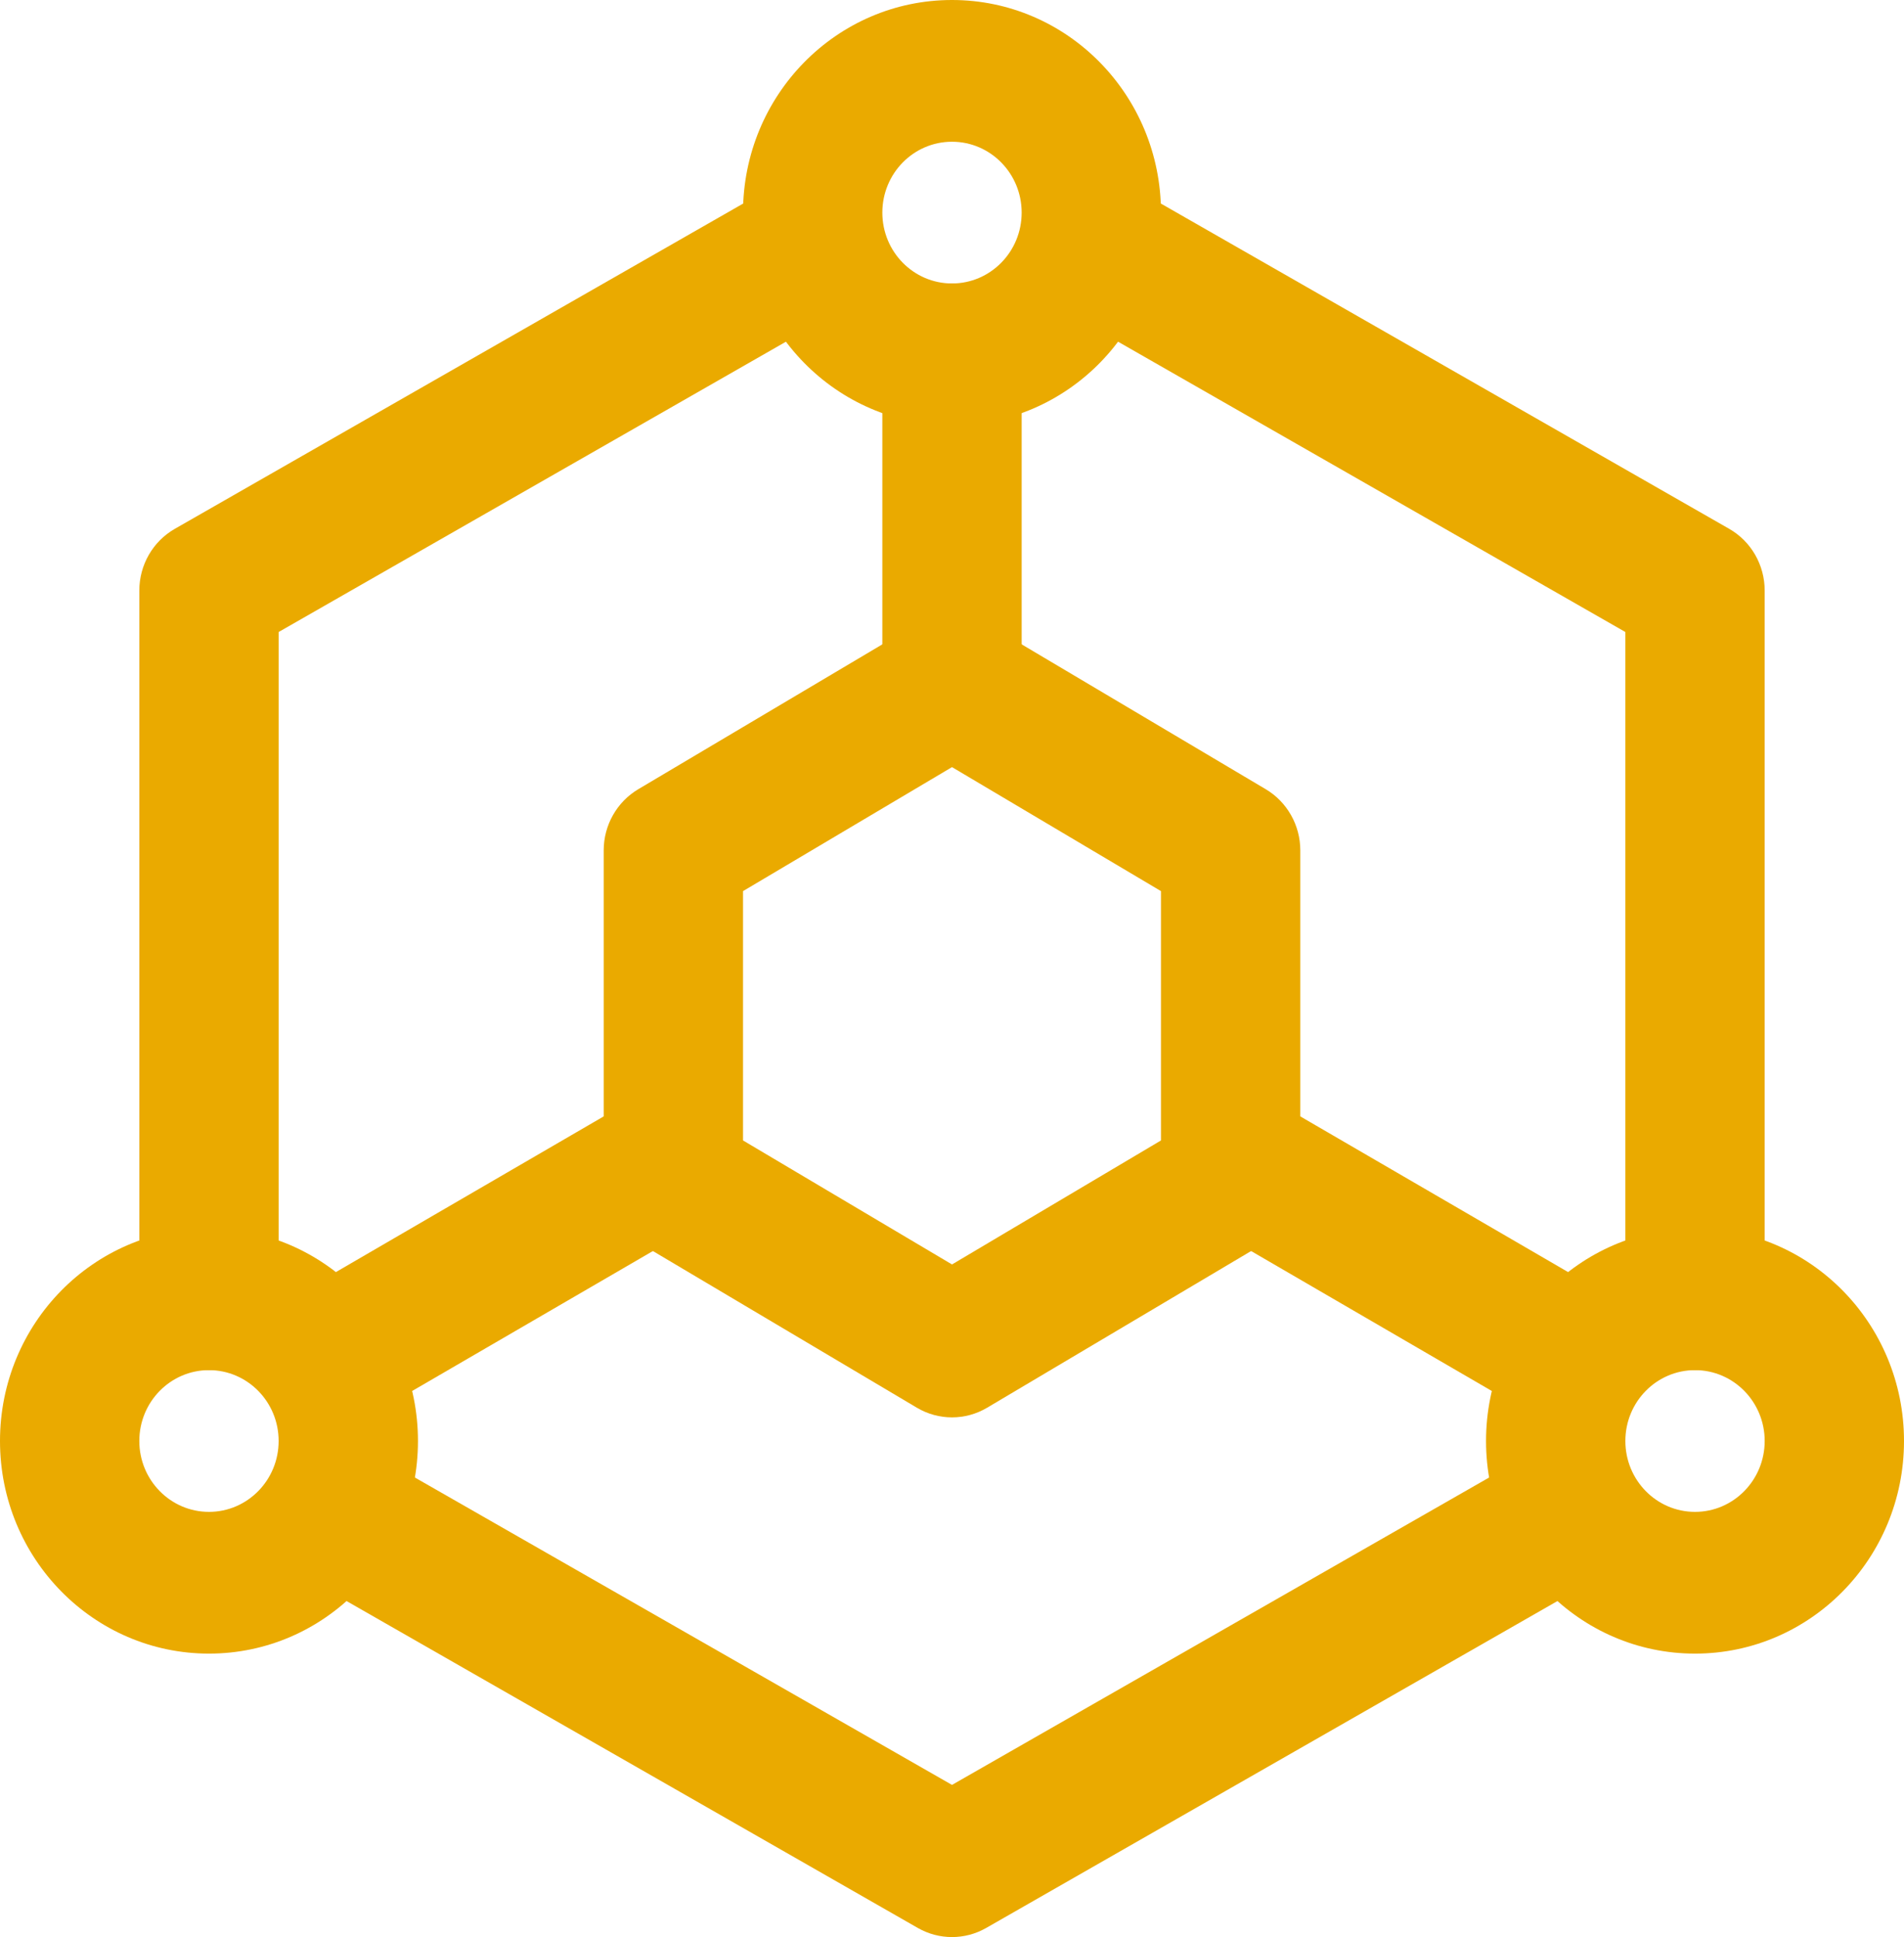 <svg width="58" height="59" viewBox="0 0 58 59" fill="none" xmlns="http://www.w3.org/2000/svg">
    <path fill-rule="evenodd" clip-rule="evenodd" d="M25.898 6.811C26.473 7.85 26.11 9.167 25.089 9.751L8.488 19.25V39.573C8.488 40.765 7.538 41.732 6.366 41.732C5.194 41.732 4.244 40.765 4.244 39.573V17.988C4.244 17.208 4.657 16.489 5.326 16.107L23.009 5.988C24.03 5.404 25.324 5.772 25.898 6.811ZM32.102 6.811C32.676 5.772 33.97 5.404 34.992 5.988L52.675 16.107C53.343 16.489 53.756 17.208 53.756 17.988V39.573C53.756 40.765 52.806 41.732 51.634 41.732C50.462 41.732 49.512 40.765 49.512 39.573V19.25L32.911 9.751C31.89 9.167 31.527 7.85 32.102 6.811ZM8.76 45.26C9.335 44.221 10.629 43.853 11.65 44.437L29 54.365L46.35 44.437C47.371 43.853 48.665 44.221 49.24 45.26C49.814 46.299 49.452 47.615 48.431 48.2L30.04 58.723C29.394 59.092 28.606 59.092 27.96 58.723L9.569 48.2C8.548 47.615 8.186 46.299 8.76 45.26Z" fill="#EAAA00"/>
    <path fill-rule="evenodd" clip-rule="evenodd" d="M27.931 19.001C28.591 18.609 29.409 18.609 30.069 19.001L38.557 24.038C39.209 24.425 39.61 25.135 39.61 25.902V35.976C39.61 36.743 39.209 37.453 38.557 37.84L30.069 42.877C29.409 43.269 28.591 43.269 27.931 42.877L19.443 37.84C18.791 37.453 18.39 36.743 18.39 35.976V25.902C18.39 25.135 18.791 24.425 19.443 24.038L27.931 19.001ZM29 23.365L22.634 27.142V34.736L29 38.513L35.366 34.736V27.142L29 23.365Z" fill="#EAAA00"/>
    <path fill-rule="evenodd" clip-rule="evenodd" d="M29 8.634C30.172 8.634 31.122 9.601 31.122 10.793V20.866C31.122 22.058 30.172 23.024 29 23.024C27.828 23.024 26.878 22.058 26.878 20.866V10.793C26.878 9.601 27.828 8.634 29 8.634Z" fill="#EAAA00"/>
    <path fill-rule="evenodd" clip-rule="evenodd" d="M35.645 34.185C36.227 33.15 37.523 32.791 38.541 33.382L48.443 39.138C49.461 39.73 49.814 41.048 49.233 42.083C48.651 43.118 47.355 43.478 46.337 42.886L36.435 37.13C35.417 36.539 35.064 35.22 35.645 34.185Z" fill="#EAAA00"/>
    <path fill-rule="evenodd" clip-rule="evenodd" d="M22.355 34.185C22.936 35.22 22.582 36.539 21.565 37.13L11.662 42.886C10.645 43.478 9.349 43.118 8.767 42.083C8.186 41.048 8.539 39.73 9.557 39.138L19.459 33.382C20.477 32.791 21.773 33.15 22.355 34.185Z" fill="#EAAA00"/>
    <path fill-rule="evenodd" clip-rule="evenodd" d="M29 4.317C27.828 4.317 26.878 5.283 26.878 6.476C26.878 7.668 27.828 8.634 29 8.634C30.172 8.634 31.122 7.668 31.122 6.476C31.122 5.283 30.172 4.317 29 4.317ZM22.634 6.476C22.634 2.899 25.484 0 29 0C32.516 0 35.366 2.899 35.366 6.476C35.366 10.052 32.516 12.951 29 12.951C25.484 12.951 22.634 10.052 22.634 6.476Z" fill="#EAAA00"/>
    <path fill-rule="evenodd" clip-rule="evenodd" d="M6.366 41.732C5.194 41.732 4.244 42.698 4.244 43.89C4.244 45.082 5.194 46.049 6.366 46.049C7.538 46.049 8.488 45.082 8.488 43.89C8.488 42.698 7.538 41.732 6.366 41.732ZM0 43.89C0 40.314 2.85 37.415 6.366 37.415C9.882 37.415 12.732 40.314 12.732 43.89C12.732 47.467 9.882 50.366 6.366 50.366C2.85 50.366 0 47.467 0 43.89Z" fill="#EAAA00"/>
    <path fill-rule="evenodd" clip-rule="evenodd" d="M51.634 41.732C50.462 41.732 49.512 42.698 49.512 43.89C49.512 45.082 50.462 46.049 51.634 46.049C52.806 46.049 53.756 45.082 53.756 43.89C53.756 42.698 52.806 41.732 51.634 41.732ZM45.268 43.89C45.268 40.314 48.118 37.415 51.634 37.415C55.15 37.415 58 40.314 58 43.89C58 47.467 55.15 50.366 51.634 50.366C48.118 50.366 45.268 47.467 45.268 43.89Z" fill="#EAAA00"/>
</svg>
